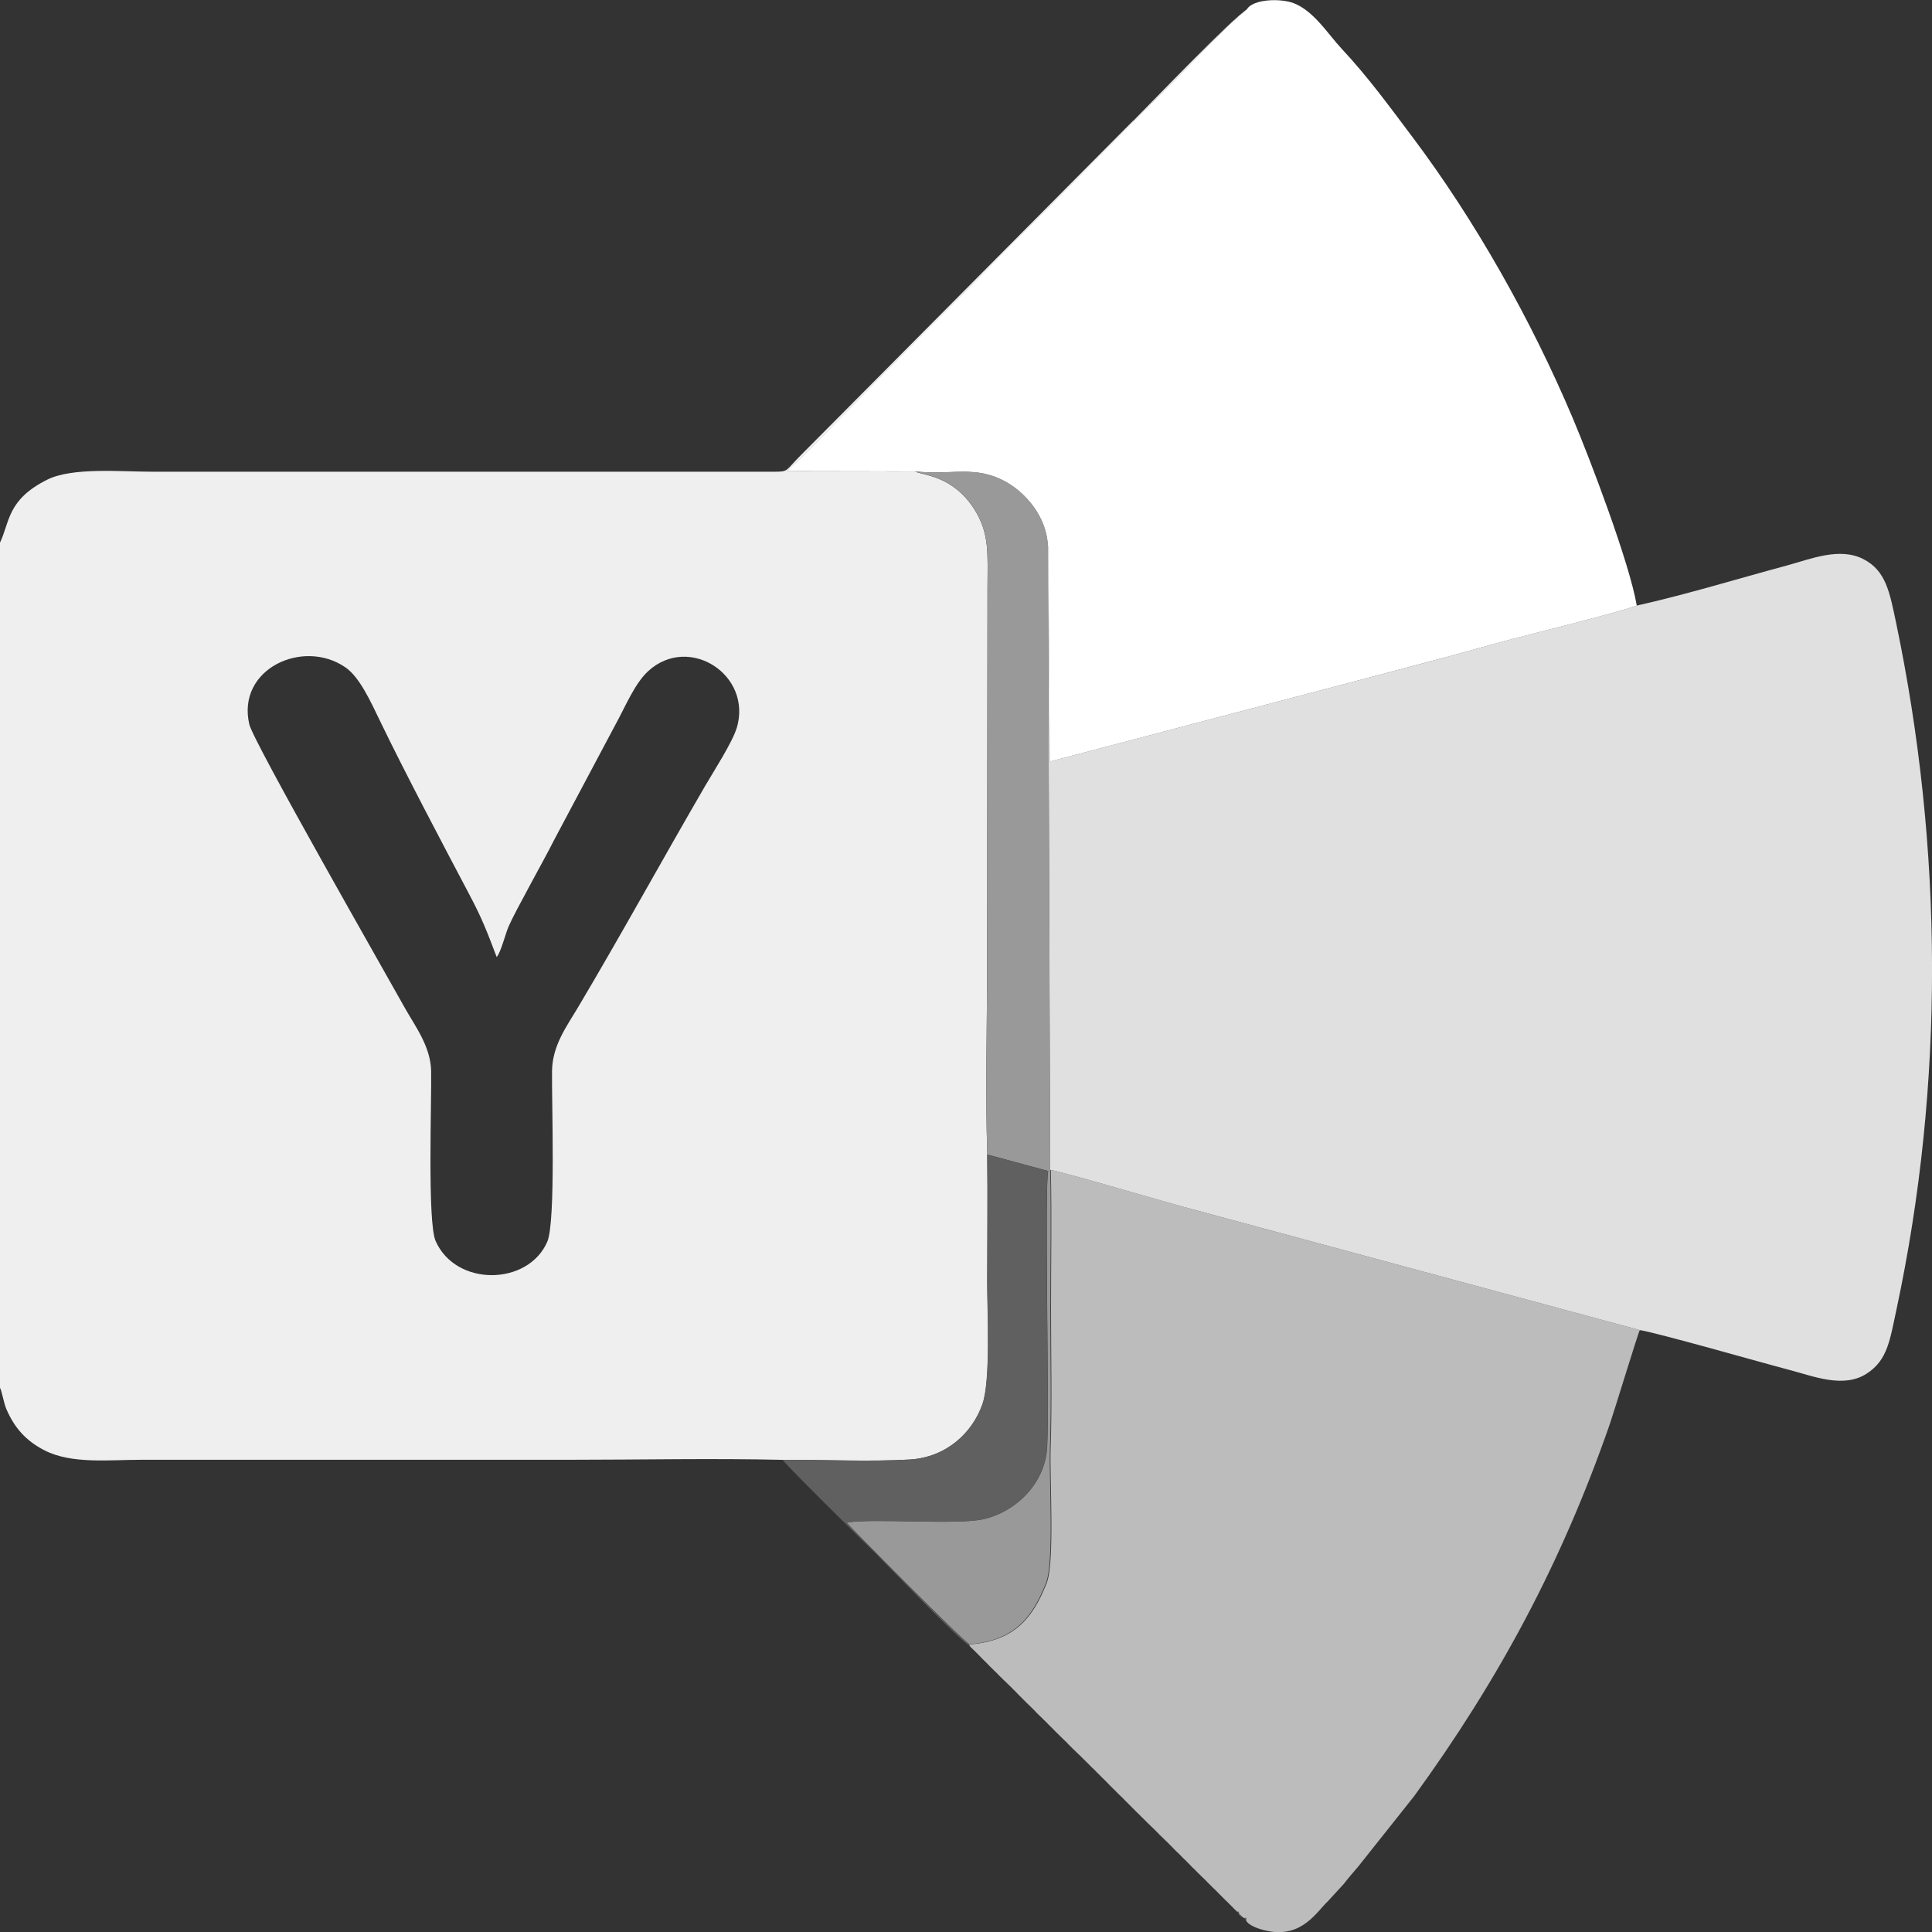 <svg width="26" height="26" viewBox="0 0 26 26" fill="none" xmlns="http://www.w3.org/2000/svg">
<rect x="0" y="0" width="26" height="26" fill="#333333" stroke="none"/>
<g clip-path="url(#clip0_433_21597)">
<path fill-rule="evenodd" clip-rule="evenodd" d="M14.133 15.744C14.388 15.792 15.68 16.181 16.105 16.29L22.058 17.898C22.287 17.931 23.707 18.338 24.078 18.435C24.404 18.52 24.809 18.689 25.122 18.485C25.404 18.303 25.434 18.03 25.522 17.622C26.171 14.587 26.151 11.408 25.516 8.377C25.431 7.976 25.382 7.682 25.08 7.526C24.757 7.358 24.366 7.524 24.044 7.611C23.386 7.788 22.69 8.002 22.029 8.149C21.712 8.263 20.506 8.552 20.06 8.678C19.408 8.862 18.744 9.033 18.086 9.207L14.13 10.248L14.109 7.357C14.108 7.349 14.105 7.346 14.102 7.341L14.132 15.743L14.133 15.744Z" fill="#E0E0E0"/>
<path fill-rule="evenodd" clip-rule="evenodd" d="M16.781 0.125C16.776 0.13 16.769 0.135 16.766 0.138C16.474 0.386 16.252 0.629 15.975 0.91C15.713 1.177 15.457 1.435 15.203 1.689C14.659 2.231 14.156 2.743 13.657 3.245C13.113 3.793 12.605 4.308 12.114 4.803C11.845 5.074 11.59 5.339 11.347 5.586C11.293 5.642 10.633 6.322 10.58 6.341L12.313 6.344C12.815 6.402 13.126 6.249 13.554 6.496C13.798 6.638 14.082 6.948 14.1 7.342C14.103 7.347 14.107 7.349 14.107 7.358L14.128 10.249L18.084 9.208C18.742 9.033 19.406 8.863 20.058 8.679C20.505 8.553 21.71 8.264 22.027 8.15C21.931 7.58 21.4 6.181 21.162 5.619C20.604 4.301 19.85 2.963 19.005 1.84C18.702 1.437 18.406 1.03 18.058 0.659C17.873 0.461 17.683 0.149 17.411 0.043C17.244 -0.023 16.863 -0.018 16.779 0.127L16.781 0.125Z" fill="white"/>
<path fill-rule="evenodd" clip-rule="evenodd" d="M13.045 22.13V22.144L13.064 22.168L13.087 22.189L13.109 22.211L13.132 22.233L13.153 22.255L13.175 22.277L13.198 22.3L13.219 22.322L13.241 22.344L13.264 22.366L13.285 22.387L13.307 22.41L13.329 22.433L13.352 22.454L13.374 22.477L13.396 22.498L13.419 22.52L13.44 22.543L13.463 22.565L13.486 22.587L13.507 22.609L13.53 22.63L13.552 22.652L13.575 22.674L13.597 22.695L13.62 22.718L13.642 22.741L13.664 22.762L13.686 22.785L13.708 22.808L13.73 22.83L13.753 22.852L13.774 22.874L13.797 22.897L13.819 22.919L13.841 22.94L13.864 22.962L13.886 22.984L13.909 23.006L13.931 23.029L13.952 23.052L13.975 23.074L13.997 23.096L14.02 23.117L14.041 23.139L14.064 23.161L14.087 23.183L14.108 23.206L14.131 23.228L14.153 23.25L14.175 23.272L14.197 23.295L14.219 23.317L14.242 23.339L14.264 23.361L14.287 23.383L14.309 23.405L14.332 23.427L14.355 23.449L14.376 23.472L14.398 23.494L14.421 23.516L14.443 23.539L14.466 23.56L14.488 23.582L14.511 23.604L14.533 23.625L14.556 23.647L14.578 23.67L14.6 23.691L14.623 23.714L14.645 23.736L14.667 23.758L14.689 23.781L14.712 23.802L14.735 23.824L14.756 23.847L14.779 23.869L14.8 23.89L14.823 23.913L14.845 23.935L14.868 23.957L14.891 23.98L14.912 24.002L14.934 24.025L14.957 24.047L14.978 24.069L15.001 24.091L15.023 24.113L15.045 24.136L15.068 24.158L15.09 24.179L15.113 24.201L15.134 24.224L15.157 24.246L15.179 24.268L15.202 24.291L15.224 24.313L15.245 24.335L15.268 24.357L15.29 24.38L15.313 24.402L15.335 24.423L15.357 24.446L15.38 24.468L15.402 24.49L15.425 24.513L15.447 24.535L15.47 24.557L15.492 24.579L15.515 24.6L15.538 24.623L15.56 24.645L15.582 24.667L15.604 24.69L15.627 24.712L15.649 24.733L15.671 24.755L15.694 24.777L15.716 24.798L15.738 24.821L15.761 24.843L15.782 24.865L15.804 24.888L15.826 24.91L15.849 24.932L15.872 24.954L15.894 24.976L15.916 24.999L15.938 25.021L15.961 25.042L15.983 25.065L16.005 25.087L16.027 25.11L16.049 25.133L16.072 25.154L16.095 25.177L16.116 25.199L16.139 25.221L16.161 25.243L16.184 25.265L16.206 25.286L16.228 25.308L16.25 25.331L16.272 25.353L16.295 25.375L16.317 25.398L16.339 25.419L16.362 25.441L16.384 25.463L16.406 25.486L16.428 25.508L16.45 25.53L16.472 25.552L16.494 25.574L16.517 25.595L16.539 25.618L16.562 25.641L16.584 25.662L16.605 25.685L16.628 25.707L16.65 25.728C16.68 25.728 16.672 25.721 16.671 25.751L16.693 25.773L16.716 25.794L16.741 25.813C16.78 25.81 16.768 25.802 16.768 25.842C16.801 25.915 16.95 25.964 17.054 25.985C17.522 26.082 17.716 25.731 17.873 25.583L18.085 25.352C18.144 25.275 18.215 25.193 18.277 25.121L19.031 24.172C20.17 22.604 21.014 21.036 21.665 19.162C21.71 19.035 22.052 17.915 22.068 17.899L16.114 16.291C15.69 16.181 14.397 15.793 14.142 15.745C14.155 16.369 14.144 17.004 14.144 17.629C14.144 18.253 14.159 18.878 14.139 19.49C14.125 19.897 14.197 21.021 14.086 21.304C13.899 21.778 13.651 22.081 13.055 22.13L13.045 22.13Z" fill="#BCBCBC"/>
<path fill-rule="evenodd" clip-rule="evenodd" d="M15.25 1.624L10.779 6.124C10.568 6.335 10.615 6.348 10.429 6.348C10.37 6.348 10.309 6.348 10.25 6.348H2.036C1.625 6.348 0.975 6.287 0.638 6.454C0.095 6.724 0.133 7.024 0 7.303V18.675C0.029 18.735 0.05 18.879 0.085 18.961C0.193 19.213 0.346 19.387 0.595 19.516C0.961 19.706 1.465 19.645 1.904 19.645H7.66C8.611 19.645 9.587 19.624 10.534 19.646C11.08 19.643 11.704 19.673 12.243 19.642C12.74 19.612 13.089 19.28 13.223 18.896C13.335 18.572 13.287 17.652 13.287 17.252C13.287 16.682 13.294 16.107 13.287 15.538C13.258 14.71 13.284 13.831 13.284 12.996L13.289 7.922C13.289 7.459 13.323 7.177 13.104 6.841C12.812 6.395 12.416 6.398 12.316 6.345L10.583 6.342C10.636 6.322 11.296 5.643 11.35 5.587C11.592 5.34 11.849 5.074 12.117 4.804C12.608 4.309 13.115 3.794 13.661 3.245C14.159 2.744 14.662 2.232 15.206 1.69C15.46 1.436 15.715 1.177 15.978 0.911C16.255 0.629 16.477 0.387 16.769 0.139C16.773 0.135 16.779 0.13 16.784 0.126C16.601 0.228 15.489 1.388 15.253 1.624L15.25 1.624ZM9.913 9.8C9.855 9.992 9.6 10.387 9.491 10.574C8.921 11.555 8.342 12.61 7.77 13.571C7.628 13.81 7.433 14.07 7.429 14.413C7.423 14.821 7.481 16.442 7.365 16.711C7.107 17.305 6.134 17.319 5.862 16.7C5.75 16.443 5.81 14.815 5.802 14.413C5.795 14.083 5.588 13.813 5.45 13.567C5.201 13.119 3.41 9.987 3.355 9.748C3.181 9.003 4.078 8.587 4.65 8.982C4.841 9.114 4.989 9.443 5.118 9.71C5.444 10.387 5.965 11.372 6.323 12.051C6.487 12.361 6.555 12.538 6.684 12.879C6.744 12.809 6.8 12.57 6.845 12.467C6.941 12.247 7.323 11.573 7.456 11.306L8.279 9.758C8.418 9.506 8.541 9.198 8.725 9.03C9.273 8.53 10.131 9.083 9.914 9.8H9.913Z" fill="#EFEFEF"/>
<path fill-rule="evenodd" clip-rule="evenodd" d="M13.286 15.537L14.107 15.759C14.056 15.947 14.122 18.892 14.093 19.467C14.067 19.969 13.664 20.351 13.227 20.446C12.864 20.524 11.735 20.429 11.395 20.49C11.431 20.544 12.957 22.082 13.047 22.128C13.643 22.08 13.891 21.776 14.077 21.302C14.188 21.019 14.116 19.895 14.13 19.488C14.151 18.876 14.135 18.241 14.135 17.627C14.135 17.012 14.147 16.366 14.134 15.744L14.103 7.341C14.084 6.947 13.801 6.637 13.558 6.495C13.13 6.248 12.819 6.401 12.316 6.343C12.416 6.396 12.813 6.394 13.104 6.839C13.323 7.175 13.29 7.458 13.29 7.92L13.284 12.995C13.284 13.829 13.258 14.708 13.287 15.536L13.286 15.537Z" fill="#999999"/>
<path fill-rule="evenodd" clip-rule="evenodd" d="M10.533 19.646C10.581 19.724 11.644 20.767 11.782 20.904C11.934 21.054 12.913 22.076 13.044 22.144L13.065 22.168L13.087 22.189L13.11 22.211L13.132 22.233L13.154 22.255L13.176 22.277L13.198 22.3L13.22 22.322L13.242 22.344L13.264 22.366L13.286 22.387L13.308 22.41L13.33 22.433L13.353 22.454L13.375 22.477L13.397 22.498L13.419 22.52L13.441 22.543L13.464 22.565L13.486 22.587L13.508 22.609L13.53 22.63L13.553 22.652L13.576 22.674L13.598 22.695L13.621 22.718L13.642 22.741L13.665 22.762L13.687 22.785L13.708 22.808L13.731 22.83L13.753 22.852L13.775 22.874L13.798 22.897L13.819 22.919L13.842 22.94L13.864 22.962L13.887 22.984L13.909 23.006L13.931 23.029L13.953 23.052L13.975 23.074L13.998 23.096L14.021 23.117L14.042 23.139L14.065 23.161L14.087 23.183L14.109 23.206L14.132 23.228L14.154 23.25L14.176 23.272L14.197 23.295L14.22 23.317L14.243 23.339L14.265 23.361L14.288 23.383L14.31 23.405L14.333 23.427L14.355 23.449L14.377 23.472L14.399 23.494L14.421 23.516L14.444 23.539L14.466 23.56L14.489 23.582L14.511 23.604L14.534 23.625L14.556 23.647L14.578 23.67L14.601 23.691L14.623 23.714L14.646 23.736L14.668 23.758L14.69 23.781L14.713 23.802L14.735 23.824L14.757 23.847L14.779 23.869L14.801 23.89L14.824 23.913L14.846 23.935L14.869 23.957L14.891 23.98L14.913 24.002L14.935 24.025L14.957 24.047L14.979 24.069L15.002 24.091L15.024 24.113L15.046 24.136L15.068 24.158L15.091 24.179L15.113 24.201L15.135 24.224L15.158 24.246L15.18 24.268L15.203 24.291L15.224 24.313L15.246 24.335L15.269 24.357L15.291 24.38L15.314 24.402L15.336 24.423L15.358 24.446L15.38 24.468L15.403 24.49L15.426 24.513L15.448 24.535L15.471 24.557L15.493 24.579L15.516 24.6L15.538 24.623L15.561 24.645L15.583 24.667L15.604 24.69L15.628 24.712L15.649 24.733L15.672 24.755L15.694 24.777L15.717 24.798L15.739 24.821L15.761 24.843L15.783 24.865L15.805 24.888L15.827 24.91L15.85 24.932L15.872 24.954L15.895 24.976L15.916 24.999L15.939 25.021L15.962 25.042L15.983 25.065L16.006 25.087L16.027 25.11L16.05 25.133L16.073 25.154L16.095 25.177L16.117 25.199L16.139 25.221L16.162 25.243L16.184 25.265L16.207 25.286L16.229 25.308L16.25 25.331L16.273 25.353L16.296 25.375L16.317 25.398L16.34 25.419L16.362 25.441L16.385 25.463L16.407 25.486L16.429 25.508L16.451 25.53L16.473 25.552L16.495 25.574L16.518 25.595L16.54 25.618L16.563 25.641L16.584 25.662L16.606 25.685L16.629 25.706L16.65 25.728L16.672 25.751C16.671 25.781 16.663 25.774 16.694 25.773C16.694 25.804 16.686 25.796 16.717 25.794L16.742 25.813L16.769 25.842C16.769 25.802 16.779 25.81 16.742 25.813L16.717 25.794L16.694 25.773L16.672 25.751C16.673 25.72 16.681 25.727 16.65 25.728L16.629 25.706L16.606 25.685L16.584 25.662L16.563 25.641L16.54 25.618L16.518 25.595L16.495 25.574L16.473 25.552L16.451 25.53L16.429 25.508L16.407 25.486L16.385 25.463L16.362 25.441L16.34 25.419L16.317 25.398L16.296 25.375L16.273 25.353L16.25 25.331L16.229 25.308L16.207 25.286L16.184 25.265L16.162 25.243L16.139 25.221L16.117 25.199L16.095 25.177L16.073 25.154L16.05 25.133L16.027 25.11L16.006 25.087L15.983 25.065L15.962 25.042L15.939 25.021L15.916 24.999L15.895 24.976L15.872 24.954L15.85 24.932L15.827 24.91L15.805 24.888L15.783 24.865L15.761 24.843L15.739 24.821L15.717 24.798L15.694 24.777L15.672 24.755L15.649 24.733L15.628 24.712L15.604 24.69L15.583 24.667L15.561 24.645L15.538 24.623L15.516 24.6L15.493 24.579L15.471 24.557L15.448 24.535L15.426 24.513L15.403 24.49L15.38 24.468L15.358 24.446L15.336 24.423L15.314 24.402L15.291 24.38L15.269 24.357L15.246 24.335L15.224 24.313L15.203 24.291L15.18 24.268L15.158 24.246L15.135 24.224L15.113 24.201L15.091 24.179L15.068 24.158L15.046 24.136L15.024 24.113L15.002 24.091L14.979 24.069L14.957 24.047L14.935 24.025L14.913 24.002L14.891 23.98L14.869 23.957L14.846 23.935L14.824 23.913L14.801 23.89L14.779 23.869L14.757 23.847L14.735 23.824L14.713 23.802L14.69 23.781L14.668 23.758L14.646 23.736L14.623 23.714L14.601 23.691L14.578 23.67L14.556 23.647L14.534 23.625L14.511 23.604L14.489 23.582L14.466 23.56L14.444 23.539L14.421 23.516L14.399 23.494L14.377 23.472L14.355 23.449L14.333 23.427L14.31 23.405L14.288 23.383L14.265 23.361L14.243 23.339L14.22 23.317L14.197 23.295L14.176 23.272L14.154 23.25L14.132 23.228L14.109 23.206L14.087 23.183L14.065 23.161L14.042 23.139L14.021 23.117L13.998 23.096L13.975 23.074L13.953 23.052L13.931 23.029L13.909 23.006L13.887 22.984L13.864 22.962L13.842 22.94L13.819 22.919L13.798 22.897L13.775 22.874L13.753 22.852L13.731 22.83L13.708 22.808L13.687 22.785L13.665 22.762L13.642 22.741L13.621 22.718L13.598 22.695L13.576 22.674L13.553 22.652L13.53 22.63L13.508 22.609L13.486 22.587L13.464 22.565L13.441 22.543L13.419 22.52L13.397 22.498L13.375 22.477L13.353 22.454L13.33 22.433L13.308 22.41L13.286 22.387L13.264 22.366L13.242 22.344L13.22 22.322L13.198 22.3L13.176 22.277L13.154 22.255L13.132 22.233L13.11 22.211L13.087 22.189L13.065 22.168L13.044 22.144V22.129C12.955 22.083 11.429 20.546 11.393 20.491C11.732 20.43 12.863 20.525 13.225 20.447C13.662 20.352 14.065 19.97 14.091 19.468C14.12 18.893 14.054 15.948 14.105 15.76L13.284 15.538C13.292 16.107 13.284 16.682 13.284 17.252C13.284 17.653 13.333 18.573 13.22 18.896C13.086 19.279 12.738 19.612 12.241 19.642C11.701 19.673 11.079 19.644 10.531 19.646H10.533Z" fill="#606060"/>
</g>
<defs>
<clipPath id="clip0_433_21597">
<rect width="26" height="26" fill="white"/>
</clipPath>
</defs>
</svg>
